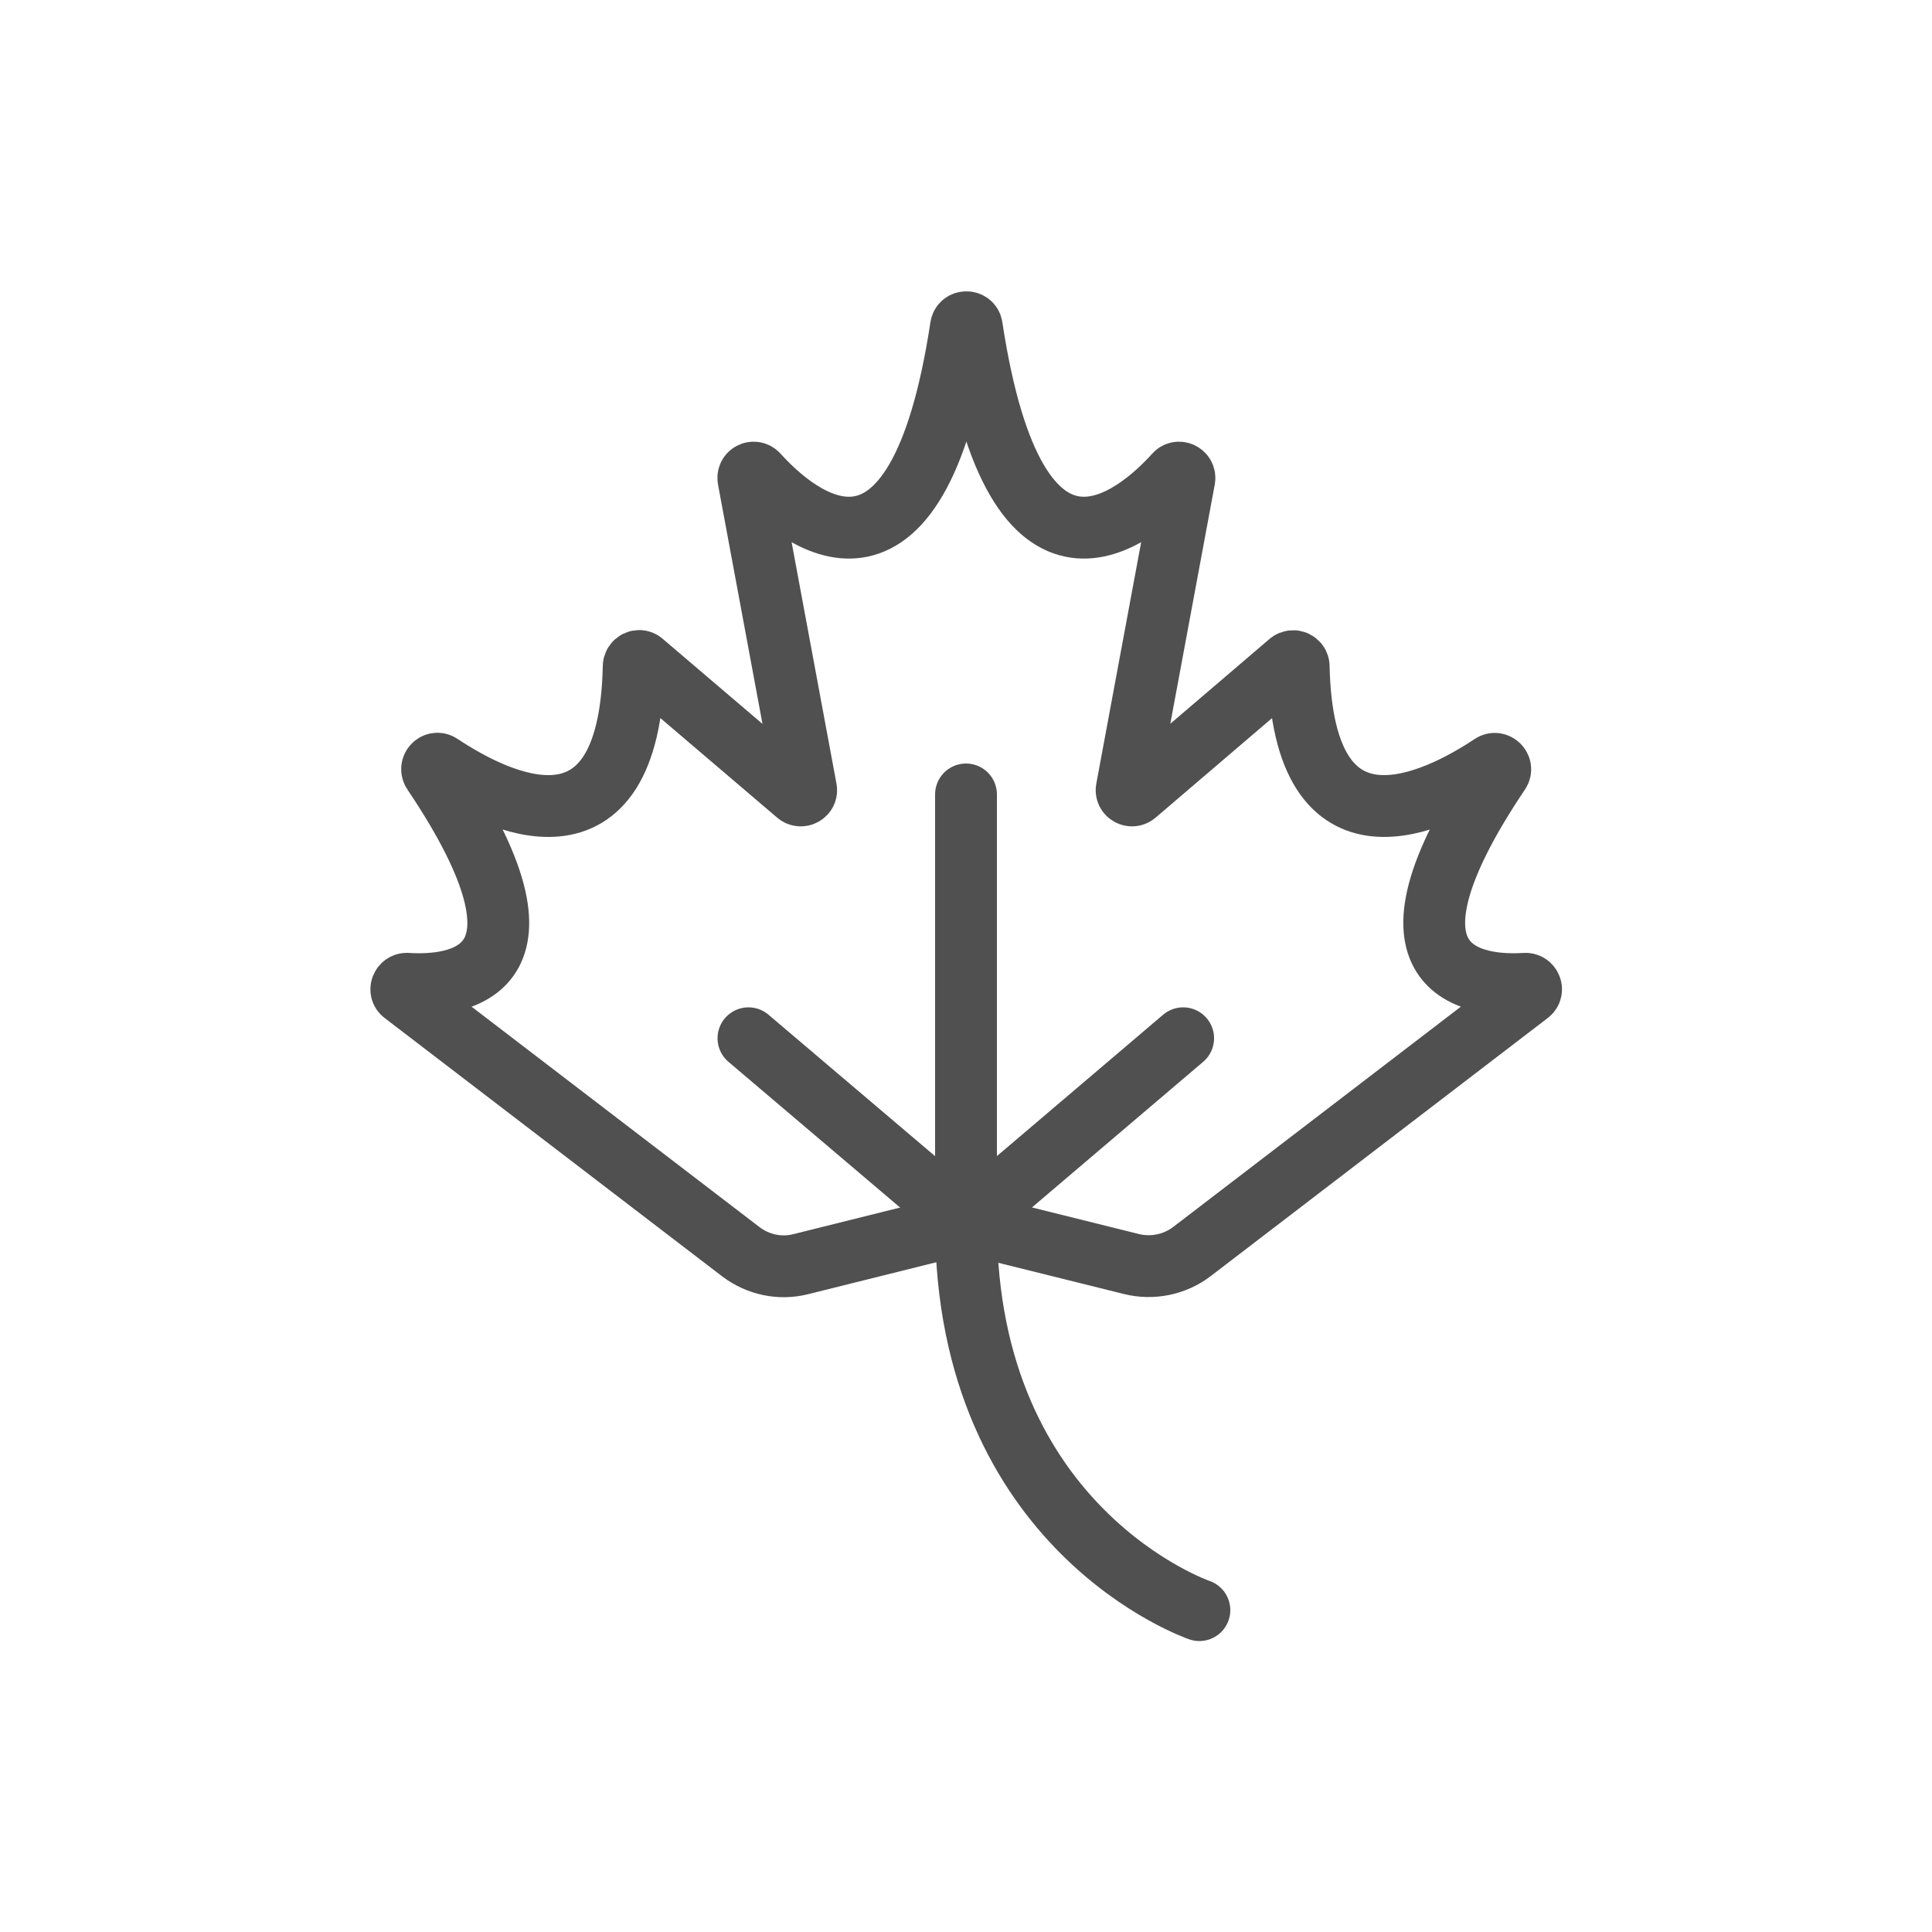 <?xml version="1.0" encoding="utf-8"?>
<!-- Generator: Adobe Illustrator 25.0.0, SVG Export Plug-In . SVG Version: 6.00 Build 0)  -->
<svg version="1.1" id="Layer_1" xmlns="http://www.w3.org/2000/svg" xmlns:xlink="http://www.w3.org/1999/xlink" x="0px" y="0px"
	 viewBox="0 0 500 500" style="enable-background:new 0 0 500 500;" xml:space="preserve">
<style type="text/css">
	.indie-icon-season-autumn-0{clip-path:url(#SVGID_2_);}
	.indie-icon-season-autumn-1{fill:none;stroke:#505050;stroke-width:16;stroke-linecap:round;stroke-miterlimit:10;}
</style>
<g>
	<defs>
		<rect id="SVGID_1_" width="500" height="500"/>
	</defs>
	<clipPath id="SVGID_2_">
		<use xlink:href="#SVGID_1_"  style="overflow:visible;"/>
	</clipPath>
	<g class="indie-icon-season-autumn-0">
		<path class="indie-icon-season-autumn-1" d="M310.4,416.7c0,0-60.4-20.6-60.4-100.2V205.6"/>
		<g>
			<polyline class="indie-icon-season-autumn-1" points="306.2,268.7 250,316.5 193.7,268.7 			"/>
		</g>
		<g>
			<path class="indie-icon-season-autumn-1" d="M257.7,318.4l35,8.7c5.5,1.4,11.4,0.2,15.9-3.3l87.1-66.7c1.1-0.8,0.4-2.6-1-2.5
				c-12.6,0.8-42.1-2.1-6.7-54.7c0.9-1.3-0.7-2.8-1.9-2c-14.9,9.9-48.9,26.8-50-25.4c0-1.2-1.4-1.8-2.3-1.1l-39.9,34.1
				c-1,0.9-2.6,0-2.3-1.3l14.9-80.2c0.3-1.4-1.5-2.3-2.4-1.2c-10.3,11.4-41.1,37.6-52.6-38.2c-0.2-1.6-2.6-1.6-2.8,0
				c-11.5,75.8-42.3,49.6-52.6,38.2c-1-1.1-2.7-0.2-2.4,1.2l14.9,80.2c0.3,1.3-1.3,2.2-2.3,1.3l-40-34.1c-0.9-0.8-2.3-0.1-2.3,1.1
				c-1.1,52.2-35.1,35.3-50,25.4c-1.3-0.9-2.8,0.7-1.9,2c35.4,52.6,6,55.5-6.7,54.7c-1.4-0.1-2.1,1.7-1,2.5l87.4,66.9
				c4.4,3.3,10,4.5,15.3,3.2l35.3-8.8C247.3,317.2,252.6,317.2,257.7,318.4z"/>
		</g>
	</g>
</g>
</svg>
